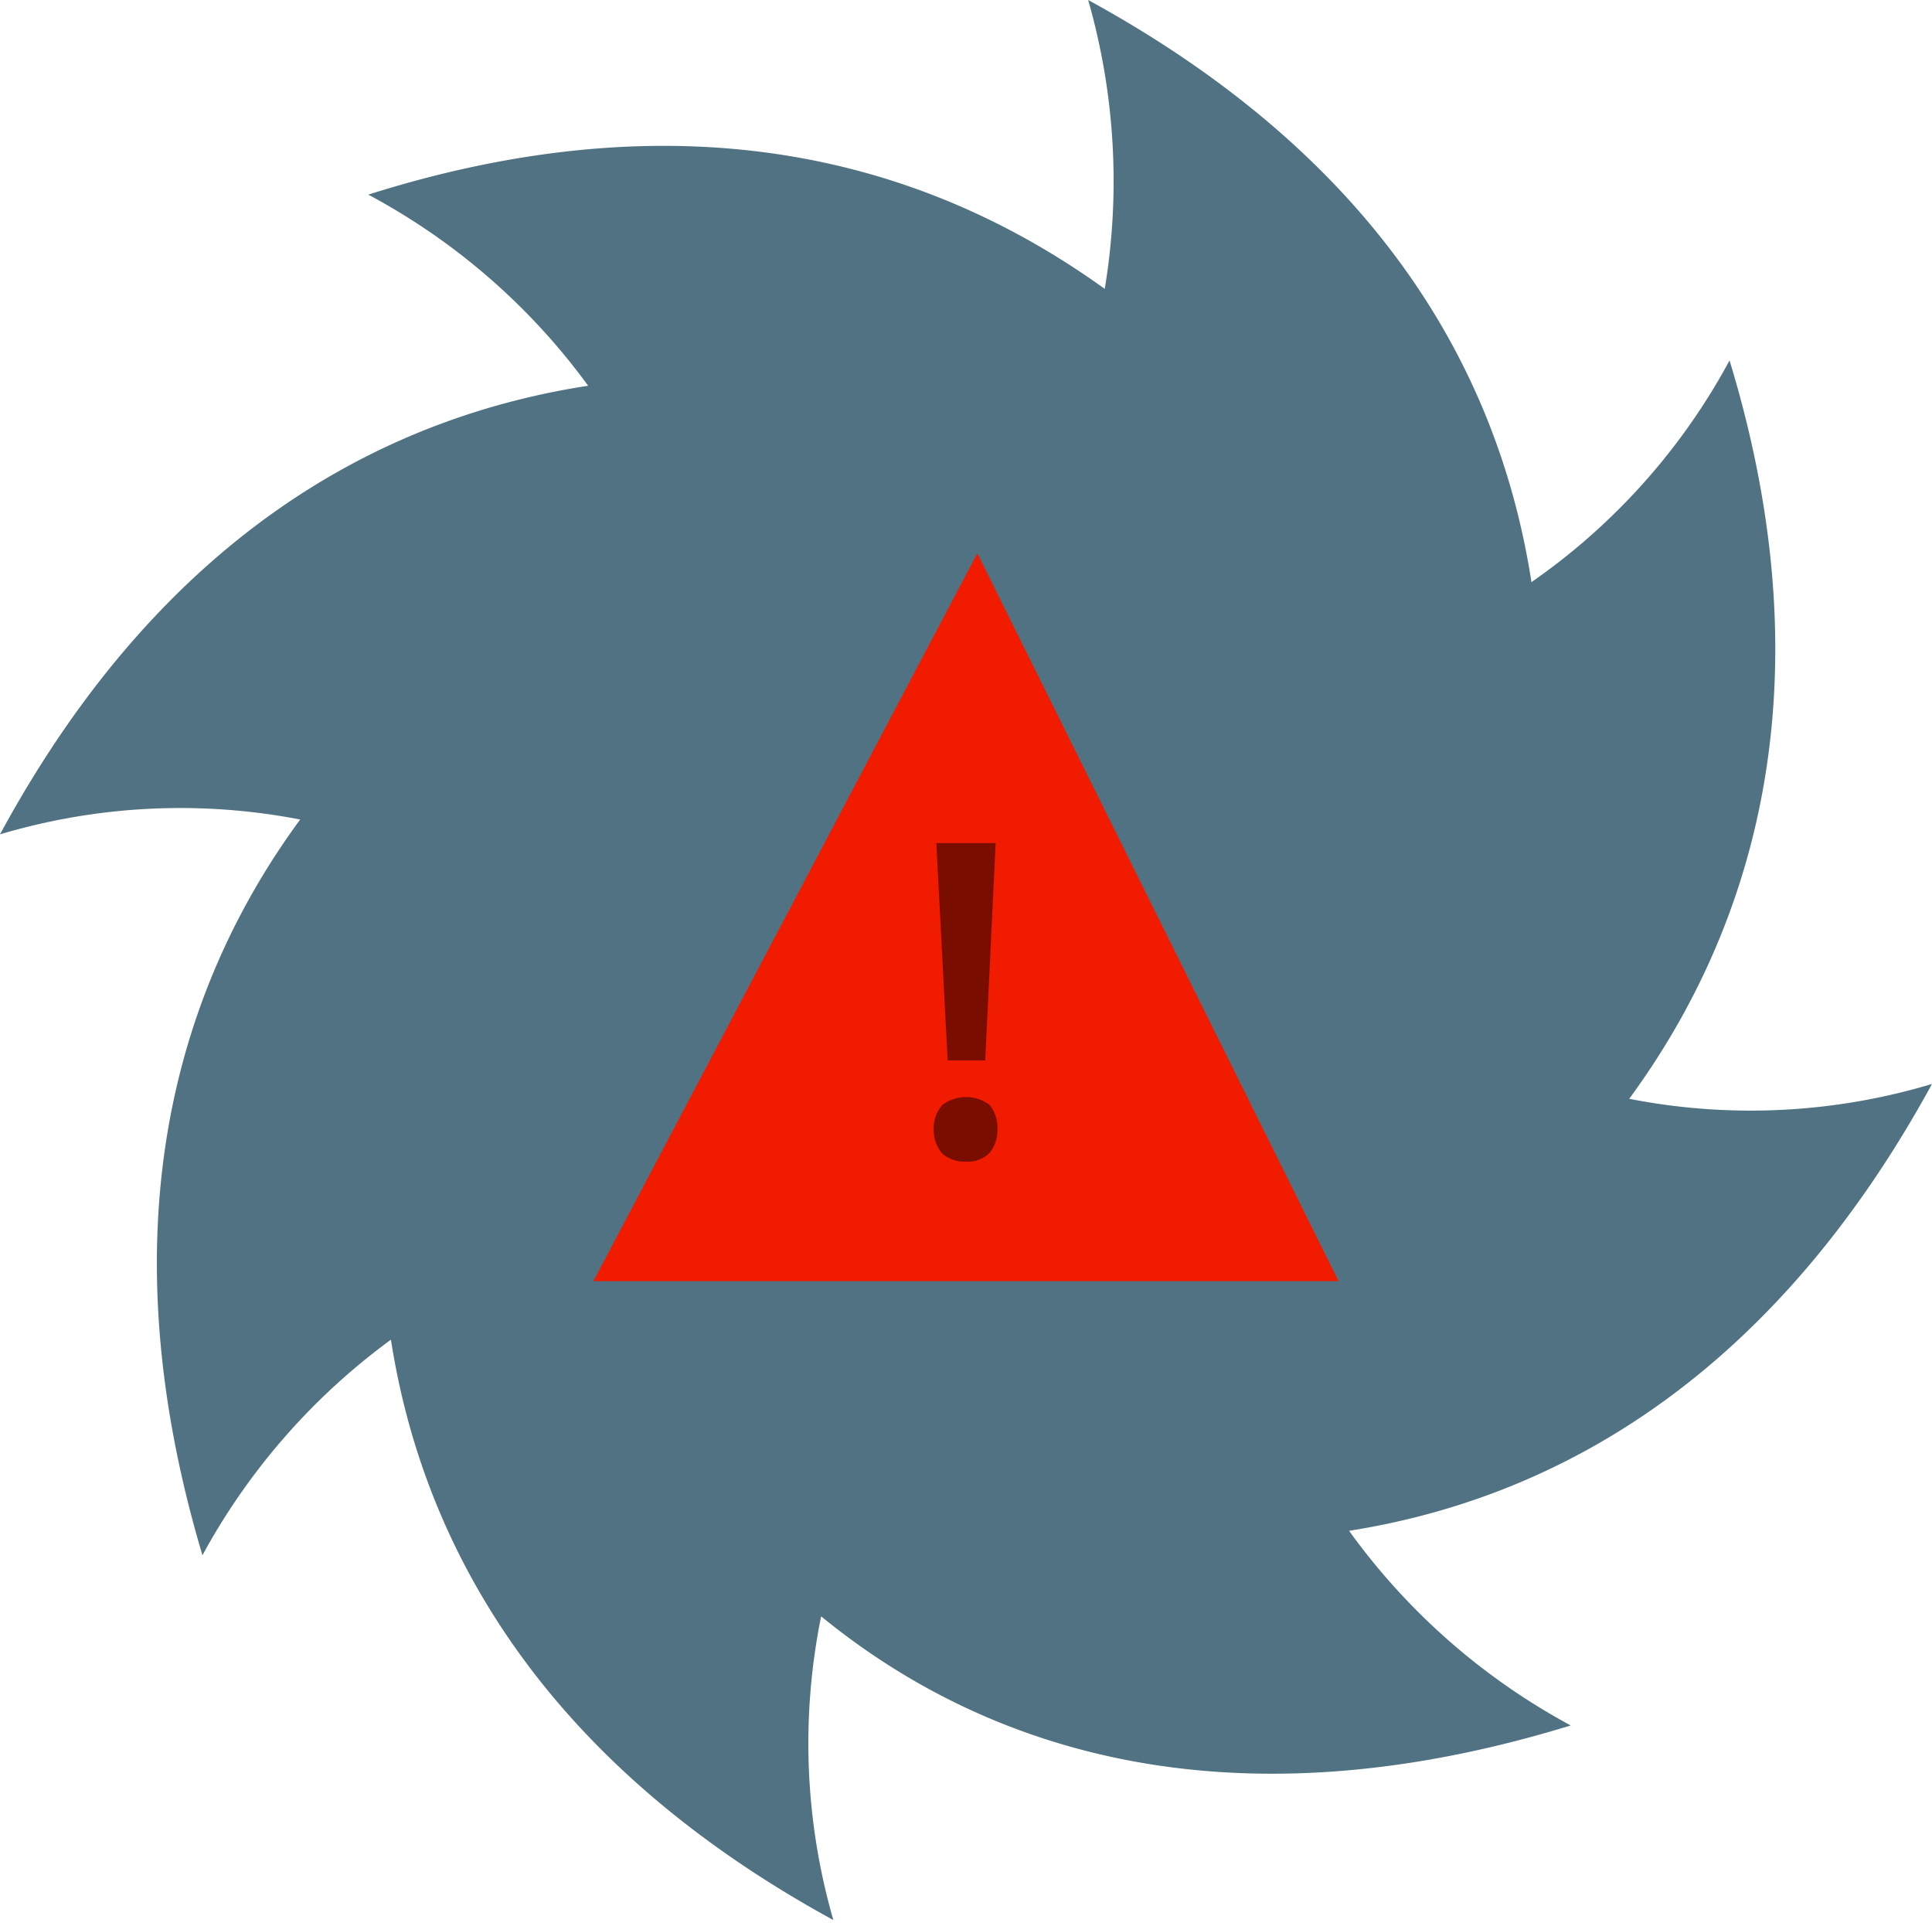 <svg xmlns="http://www.w3.org/2000/svg" viewBox="0 0 22.14 22.03"><defs><style>.cls-1{fill:#507282;}.cls-2{fill:#f11b00;}.cls-3{fill:#790d00;}</style></defs><g id="Layer_2" data-name="Layer 2"><g id="Layer_1-2" data-name="Layer 1"><path class="cls-1" d="M22.14,12.42a7.22,7.22,0,0,1-3.47.17C20,10.78,21,8,19.82,4.13a7.32,7.32,0,0,1-2.27,2.54C17.21,4.48,16,1.93,12.47,0a7.54,7.54,0,0,1,.19,3.31C10.84,2,8.11,1,4.22,2.23A7.47,7.47,0,0,1,6.74,4.42C4.53,4.76,1.93,6,0,9.56a7.23,7.23,0,0,1,3.44-.17c-1.33,1.81-2.28,4.54-1.12,8.43a7.49,7.49,0,0,1,2.16-2.47C4.82,17.54,6.07,20.1,9.55,22a7.3,7.3,0,0,1-.14-3.48C11.22,20,14,21,18,19.77a7.53,7.53,0,0,1-2.54-2.23C17.68,17.19,20.23,15.92,22.14,12.42Z"/><polygon class="cls-2" points="11.2 6.34 6.8 14.68 15.34 14.68 11.2 6.34"/><path class="cls-3" d="M10.7,12.94a.4.4,0,0,1,.1-.28.45.45,0,0,1,.54,0,.41.41,0,0,1,.09.28.4.4,0,0,1-.09.27.35.35,0,0,1-.27.1.4.4,0,0,1-.27-.09A.41.41,0,0,1,10.7,12.94Zm.59-.79h-.43l-.13-2.49h.68Z"/></g></g></svg>